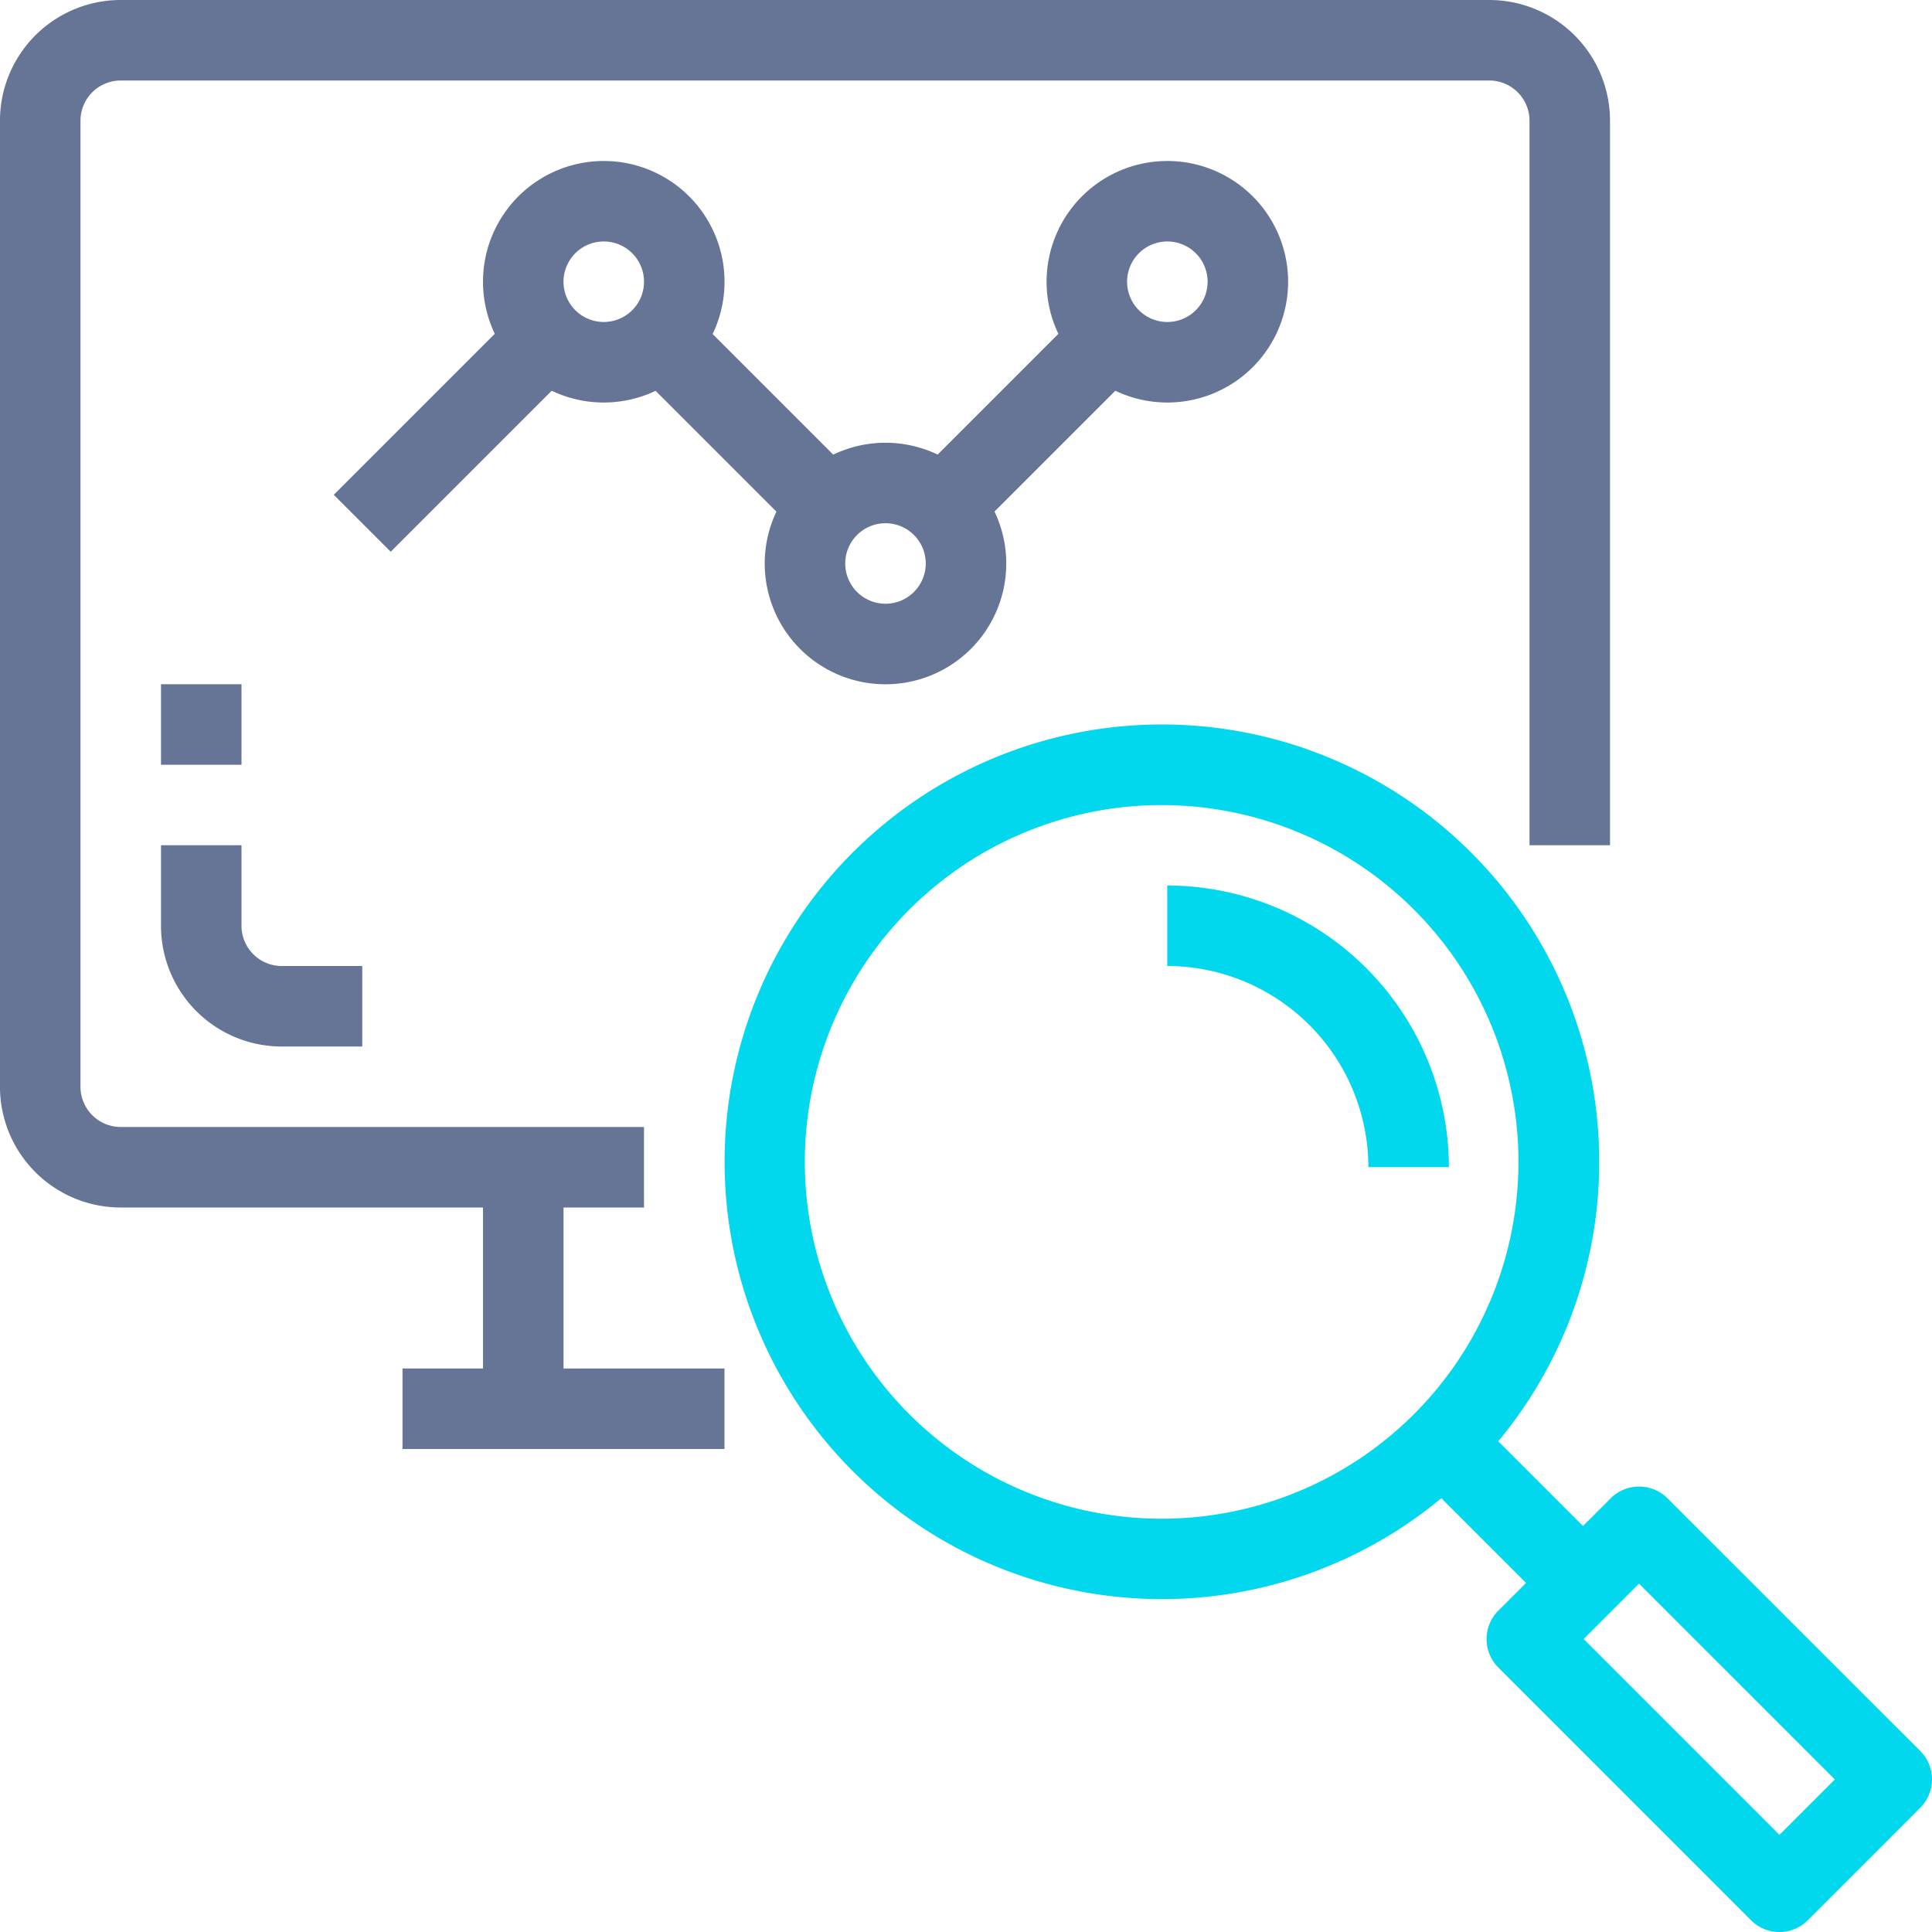 <svg xmlns="http://www.w3.org/2000/svg" width="73" height="73" viewBox="0 0 73 73">
  <g id="research" transform="translate(-0.001)">
    <g id="Group_3387" data-name="Group 3387" transform="translate(0.001)">
      <g id="Group_3386" data-name="Group 3386">
        <path id="Path_13368" data-name="Path 13368" d="M56.272,0H4.563A4.563,4.563,0,0,0,0,4.562v36.5a4.563,4.563,0,0,0,4.562,4.563H24.334V42.583H4.563a1.521,1.521,0,0,1-1.521-1.521V4.562A1.521,1.521,0,0,1,4.563,3.042H56.272a1.521,1.521,0,0,1,1.521,1.521V31.937h3.042V4.562A4.563,4.563,0,0,0,56.272,0Z" transform="translate(-0.001)" fill="#667496"/>
      </g>
    </g>
    <g id="Group_3389" data-name="Group 3389" transform="translate(18.251 44.104)">
      <g id="Group_3388" data-name="Group 3388">
        <rect id="Rectangle_272" data-name="Rectangle 272" width="3.042" height="9.125" fill="#667496"/>
      </g>
    </g>
    <g id="Group_3391" data-name="Group 3391" transform="translate(6.084 31.937)">
      <g id="Group_3390" data-name="Group 3390">
        <path id="Path_13369" data-name="Path 13369" d="M47.231,228.563a1.521,1.521,0,0,1-1.521-1.521V224H42.668v3.042a4.563,4.563,0,0,0,4.563,4.563h3.042v-3.042Z" transform="translate(-42.668 -224)" fill="#667496"/>
      </g>
    </g>
    <g id="Group_3393" data-name="Group 3393" transform="translate(6.084 25.854)">
      <g id="Group_3392" data-name="Group 3392">
        <rect id="Rectangle_273" data-name="Rectangle 273" width="3.042" height="3.042" fill="#667496"/>
      </g>
    </g>
    <g id="Group_3395" data-name="Group 3395" transform="translate(27.374 27.373)">
      <g id="Group_3394" data-name="Group 3394">
        <path id="Path_13370" data-name="Path 13370" d="M220.2,196.83a16.524,16.524,0,1,0,0,23.368A16.524,16.524,0,0,0,220.2,196.83ZM208.5,222a13.482,13.482,0,1,1,13.487-13.478A13.482,13.482,0,0,1,208.5,222Z" transform="translate(-191.986 -191.989)" fill="#01d7ed"/>
      </g>
    </g>
    <g id="Group_3397" data-name="Group 3397" transform="translate(56.17 56.168)">
      <g id="Group_3396" data-name="Group 3396">
        <path id="Path_13371" data-name="Path 13371" d="M410.341,403.931l-9.546-9.543a1.52,1.52,0,0,0-2.15,0l-4.243,4.243a1.521,1.521,0,0,0,0,2.151l9.546,9.548a1.52,1.52,0,0,0,1.075.446h0a1.521,1.521,0,0,0,1.075-.45l4.243-4.243A1.521,1.521,0,0,0,410.341,403.931Zm-5.318,3.172-7.4-7.4,2.093-2.093,7.4,7.4Z" transform="translate(-393.956 -393.942)" fill="#01d7ed"/>
      </g>
    </g>
    <g id="Group_3399" data-name="Group 3399" transform="translate(53.432 53.43)">
      <g id="Group_3398" data-name="Group 3398" transform="translate(0 0)">
        <rect id="Rectangle_274" data-name="Rectangle 274" width="3.042" height="7.501" transform="translate(0 2.151) rotate(-45)" fill="#01d7ed"/>
      </g>
    </g>
    <g id="Group_3401" data-name="Group 3401" transform="translate(44.105 33.458)">
      <g id="Group_3400" data-name="Group 3400">
        <path id="Path_13372" data-name="Path 13372" d="M309.334,234.667v3.042a7.613,7.613,0,0,1,7.6,7.6h3.042A10.658,10.658,0,0,0,309.334,234.667Z" transform="translate(-309.334 -234.667)" fill="#01d7ed"/>
      </g>
    </g>
    <g id="Group_3403" data-name="Group 3403" transform="translate(15.209 51.708)">
      <g id="Group_3402" data-name="Group 3402">
        <rect id="Rectangle_275" data-name="Rectangle 275" width="12.167" height="3.042" fill="#667496"/>
      </g>
    </g>
    <g id="Group_3405" data-name="Group 3405" transform="translate(18.251 6.083)">
      <g id="Group_3404" data-name="Group 3404">
        <path id="Path_13373" data-name="Path 13373" d="M132.564,42.667a4.563,4.563,0,1,0,4.563,4.563A4.563,4.563,0,0,0,132.564,42.667Zm0,6.083a1.521,1.521,0,1,1,1.521-1.521A1.521,1.521,0,0,1,132.564,48.75Z" transform="translate(-128.001 -42.667)" fill="#667496"/>
      </g>
    </g>
    <g id="Group_3407" data-name="Group 3407" transform="translate(28.897 16.729)">
      <g id="Group_3406" data-name="Group 3406">
        <path id="Path_13374" data-name="Path 13374" d="M207.23,117.333a4.563,4.563,0,1,0,4.563,4.563A4.563,4.563,0,0,0,207.23,117.333Zm0,6.083a1.521,1.521,0,1,1,1.521-1.521A1.521,1.521,0,0,1,207.23,123.416Z" transform="translate(-202.668 -117.333)" fill="#667496"/>
      </g>
    </g>
    <g id="Group_3409" data-name="Group 3409" transform="translate(12.613 11.092)">
      <g id="Group_3408" data-name="Group 3408" transform="translate(0 0)">
        <rect id="Rectangle_276" data-name="Rectangle 276" width="10.754" height="3.042" transform="translate(0 7.604) rotate(-45)" fill="#667496"/>
      </g>
    </g>
    <g id="Group_3411" data-name="Group 3411" transform="translate(23.252 11.096)">
      <g id="Group_3410" data-name="Group 3410" transform="translate(0 0)">
        <rect id="Rectangle_277" data-name="Rectangle 277" width="3.042" height="10.754" transform="translate(0 2.151) rotate(-45)" fill="#667496"/>
      </g>
    </g>
    <g id="Group_3413" data-name="Group 3413" transform="translate(39.543 6.083)">
      <g id="Group_3412" data-name="Group 3412">
        <path id="Path_13375" data-name="Path 13375" d="M281.9,42.667a4.563,4.563,0,1,0,4.563,4.563A4.563,4.563,0,0,0,281.9,42.667Zm0,6.083a1.521,1.521,0,1,1,1.521-1.521A1.521,1.521,0,0,1,281.9,48.75Z" transform="translate(-277.334 -42.667)" fill="#667496"/>
      </g>
    </g>
    <g id="Group_3415" data-name="Group 3415" transform="translate(33.904 11.097)">
      <g id="Group_3414" data-name="Group 3414" transform="translate(0 0)">
        <rect id="Rectangle_278" data-name="Rectangle 278" width="10.754" height="3.042" transform="translate(0 7.604) rotate(-45)" fill="#667496"/>
      </g>
    </g>
  </g>
</svg>
